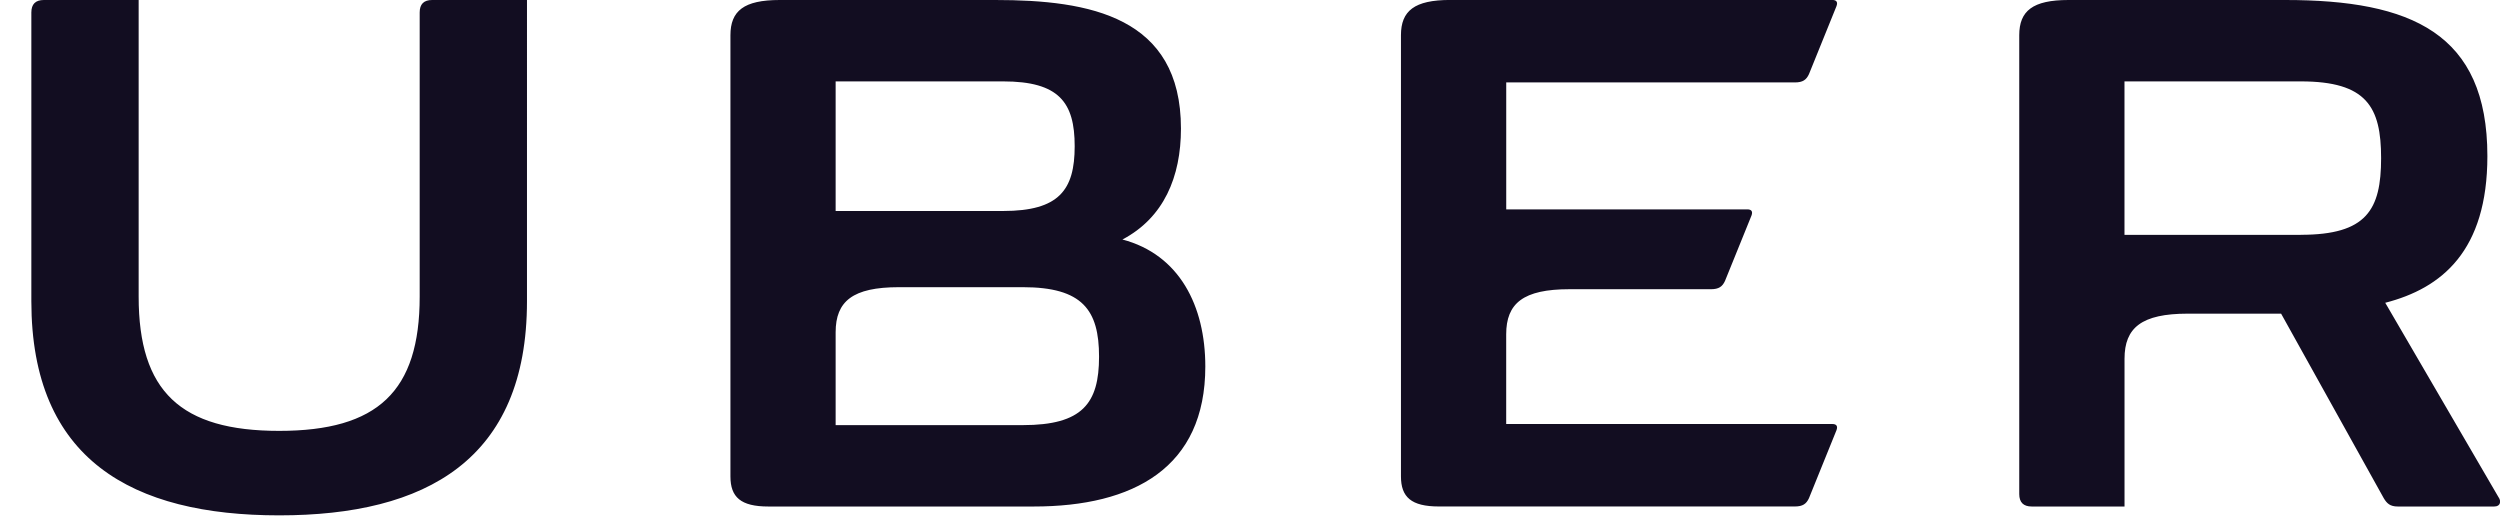 <svg xmlns="http://www.w3.org/2000/svg" width="63" height="13" fill="#120d21" fill-rule="evenodd" xmlns:v="https://vecta.io/nano"><path d="M10.576.314v7.16c0 2.391-1.058 3.384-3.541 3.384s-3.541-.993-3.541-3.384V0h-2.39C.895 0 .79.105.79.314v7.277c0 3.998 2.548 5.396 6.245 5.396s6.245-1.398 6.245-5.396V0h-2.391c-.209 0-.313.105-.313.314zm34.657 1.763c.196 0 .287-.065.353-.209l.693-1.712c.039-.104 0-.157-.105-.157h-9.629c-.902 0-1.241.274-1.241.888v11.118c0 .523.261.758.954.758h8.975c.196 0 .287-.066.353-.209l.693-1.712c.039-.104 0-.157-.105-.157h-8.218v-2.26c0-.784.431-1.137 1.594-1.137h3.567c.196 0 .287-.065.353-.209l.667-1.646c.039-.105 0-.157-.105-.157h-6.075V2.077h7.277zm-19.457 8.636h-4.718V8.374c0-.784.431-1.137 1.594-1.137h3.124c1.502 0 1.92.575 1.92 1.751s-.418 1.725-1.92 1.725zm-4.718-8.662h4.221c1.411 0 1.803.531 1.803 1.633s-.392 1.633-1.803 1.633h-4.221V2.051zm7.226 3.985c1.045-.549 1.476-1.581 1.476-2.796C29.76.418 27.461 0 25.083 0h-5.435c-.902 0-1.241.274-1.241.888v11.118c0 .523.261.758.954.758h6.689c2.521 0 4.324-.98 4.324-3.528 0-1.529-.653-2.822-2.09-3.201zm29.695-.118h-4.442V2.051h4.442c1.659 0 2.025.64 2.025 1.933 0 1.306-.366 1.933-2.025 1.933zm4.991 6.624L60.108 7.63c1.424-.366 2.574-1.306 2.574-3.697C62.682.836 60.761 0 57.587 0h-5.461c-.901 0-1.241.274-1.241.888V12.45c0 .209.105.314.314.314h2.339V9.041c0-.784.431-1.137 1.594-1.137h2.352l2.587 4.651c.078.13.157.209.353.209h2.43c.17 0 .17-.144.117-.222z"/></svg>